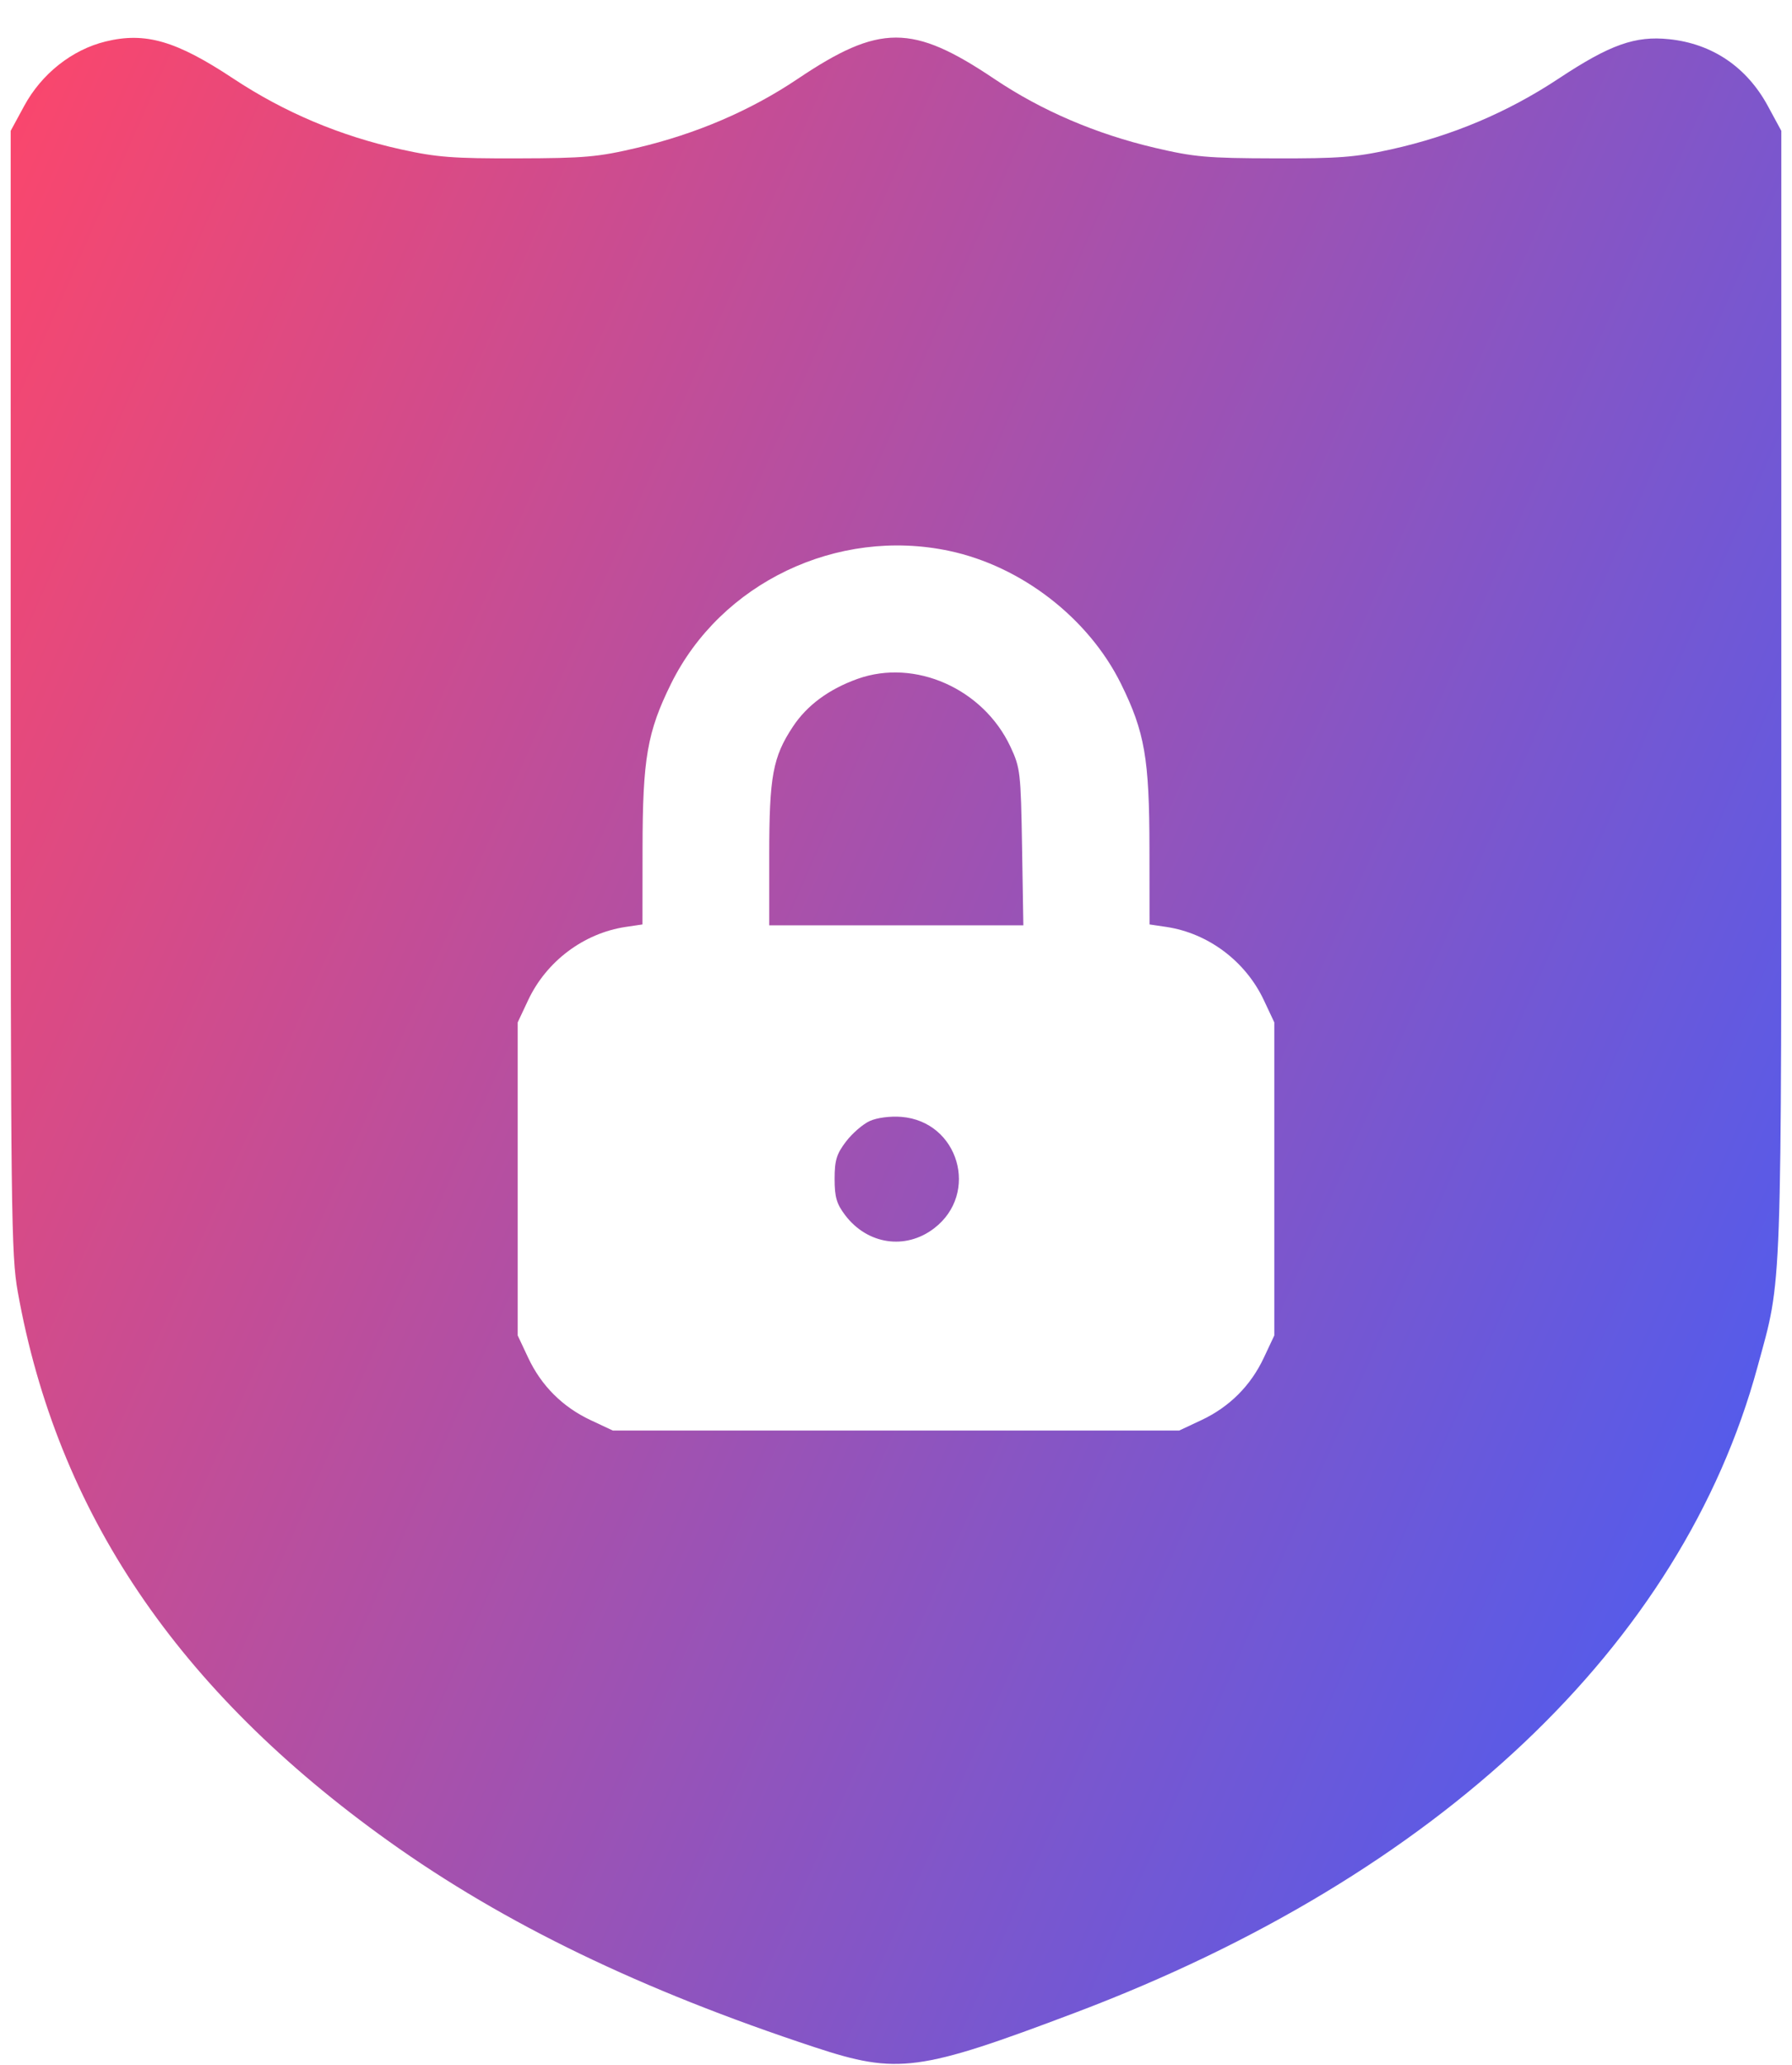 <svg width="100%" height="100%" viewBox="0 0 46 53" fill="none" xmlns="http://www.w3.org/2000/svg">
<path fill-rule="evenodd" clip-rule="evenodd" d="M2.714 1.064C1.851 1.274 1.069 1.892 0.621 2.718L0.274 3.358V17.746C0.274 31.123 0.287 32.206 0.456 33.151C1.468 38.806 4.559 43.381 9.985 47.255C12.95 49.372 16.462 51.069 20.916 52.537C23.044 53.238 23.593 53.165 27.616 51.644C36.929 48.121 43.172 42.213 45.113 35.083C45.755 32.724 45.726 33.549 45.726 17.746V3.358L45.379 2.718C44.837 1.719 43.953 1.121 42.847 1.006C41.975 0.914 41.328 1.145 40.014 2.014C38.7 2.884 37.276 3.486 35.71 3.833C34.792 4.036 34.372 4.069 32.711 4.064C30.994 4.06 30.652 4.03 29.645 3.793C28.131 3.437 26.736 2.839 25.529 2.028C23.419 0.61 22.581 0.61 20.471 2.028C19.264 2.839 17.869 3.437 16.355 3.793C15.348 4.03 15.006 4.06 13.289 4.064C11.628 4.069 11.208 4.036 10.29 3.833C8.725 3.486 7.3 2.884 5.988 2.016C4.523 1.046 3.732 0.816 2.714 1.064ZM24.366 14.137C26.22 14.53 27.943 15.863 28.776 17.549C29.386 18.787 29.504 19.467 29.506 21.777L29.508 23.723L29.941 23.787C31.017 23.949 31.975 24.669 32.444 25.669L32.711 26.237V30.253V34.27L32.444 34.838C32.106 35.56 31.56 36.105 30.838 36.444L30.27 36.71H23H15.73L15.162 36.444C14.44 36.105 13.894 35.56 13.556 34.838L13.289 34.27V30.253V26.237L13.556 25.669C14.025 24.669 14.983 23.949 16.059 23.787L16.492 23.723L16.494 21.777C16.496 19.467 16.614 18.787 17.224 17.549C18.505 14.955 21.491 13.528 24.366 14.137ZM22.014 17.421C21.279 17.684 20.717 18.098 20.355 18.645C19.838 19.425 19.746 19.921 19.746 21.934V23.746H23.008H26.269L26.236 21.737C26.204 19.818 26.191 19.704 25.937 19.161C25.238 17.672 23.487 16.895 22.014 17.421ZM22.327 28.767C22.152 28.846 21.878 29.083 21.717 29.294C21.474 29.613 21.424 29.776 21.424 30.253C21.424 30.721 21.475 30.895 21.698 31.188C22.27 31.938 23.244 32.082 23.976 31.523C25.152 30.626 24.608 28.776 23.135 28.661C22.848 28.639 22.512 28.683 22.327 28.767Z" fill="url(#paint0_linear_1_7132)"/>
<defs>
<linearGradient id="paint0_linear_1_7132" x1="0.274" y1="0.964" x2="57.526" y2="26.3" gradientUnits="userSpaceOnUse">
<stop stop-color="#FC466B"/>
<stop offset="1" stop-color="#3F5EFB"/>
</linearGradient>
</defs>
</svg>
